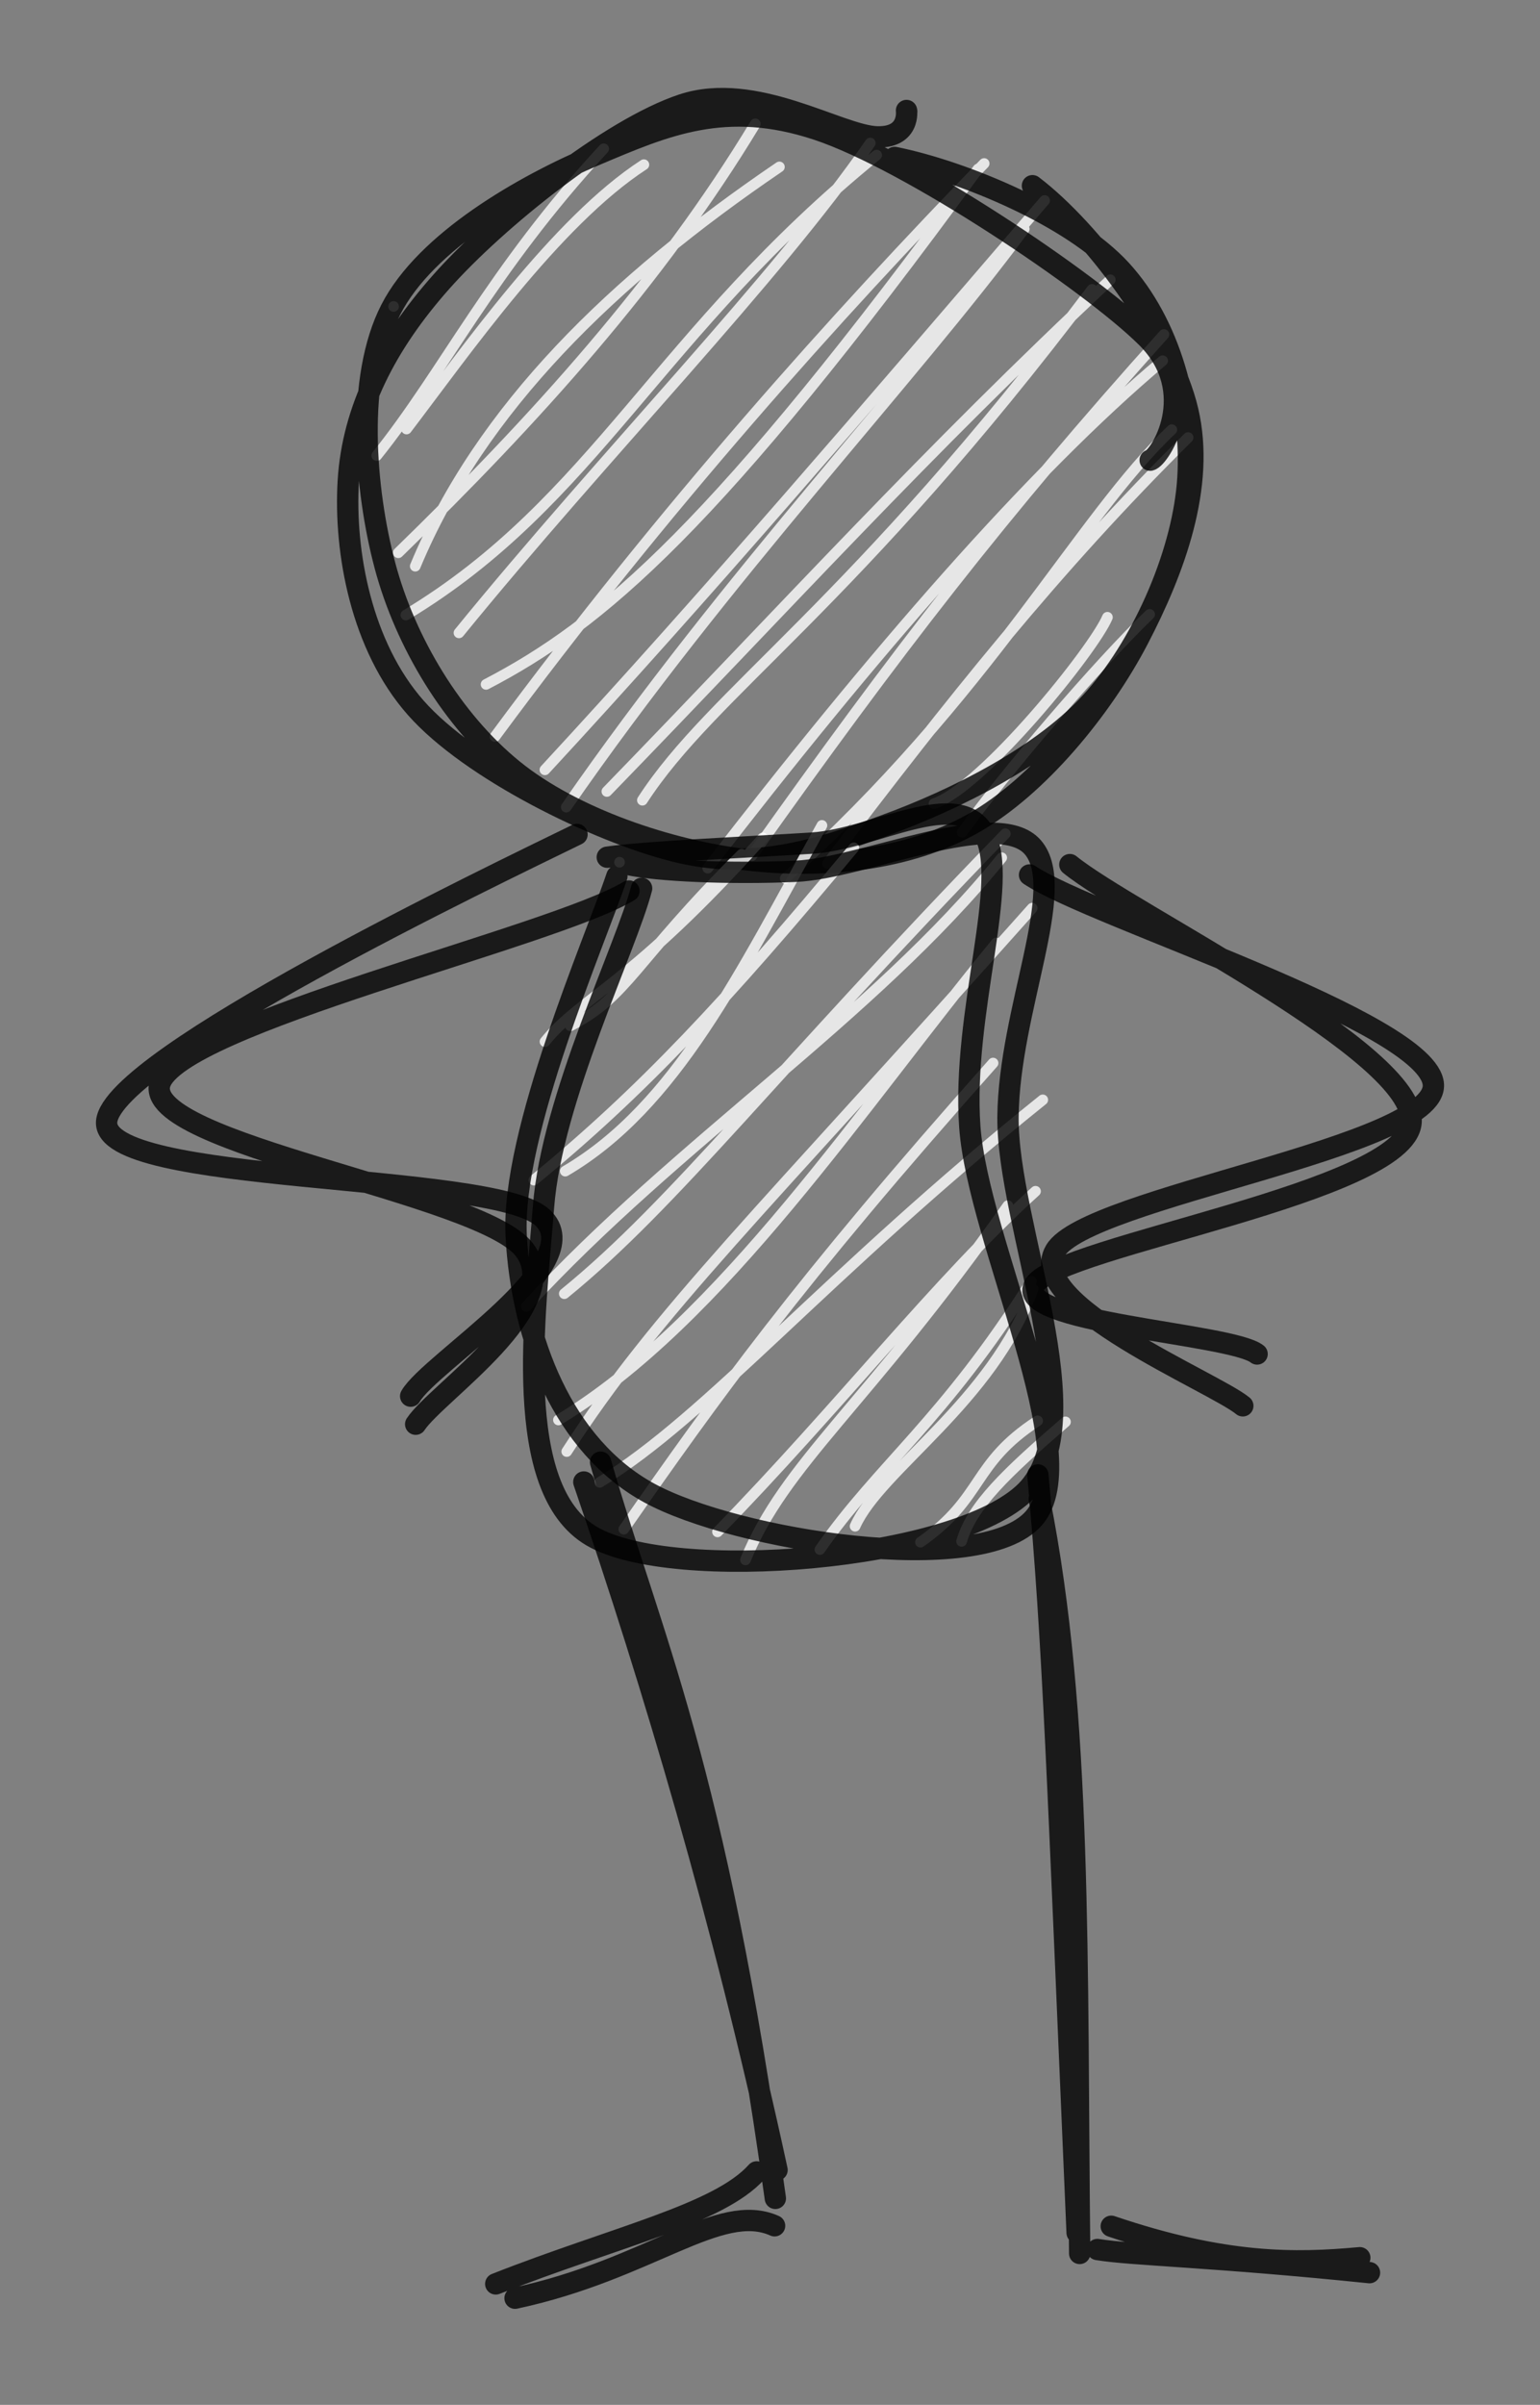 <svg version="1.1" xmlns="http://www.w3.org/2000/svg" viewBox="0 0 144.421 225.46" width="144.421" height="225.46" class="excalidraw-svg"><rect x="0" y="0" width="144.421" height="225.46" fill="#808080" stroke="none"/><!-- svg-source:excalidraw --><defs><style class="style-fonts">
      </style></defs><g stroke-opacity="0.8" fill-opacity="0.8" stroke-linecap="round" transform="translate(35.183 10) rotate(0 37.5 35.417)"><path d="M1.73 18.73 C1.73 18.73, 1.73 18.73, 1.73 18.73 M1.73 18.73 C1.73 18.73, 1.73 18.73, 1.73 18.73 M0.15 32.71 C6.47 24.84, 10.83 15.44, 21.43 3.95 M2.94 30.22 C8.37 23.1, 16.96 10.78, 25.2 5.44 M3.76 43.08 C9.92 28.28, 22.29 16.27, 37.91 5.65 M2.17 41.82 C14.97 29.37, 26.76 16.33, 35.65 1.61 M2.88 47.66 C20.6 37, 26.6 21.14, 47.03 4.54 M7.86 49.33 C21.57 32.5, 37.53 16.27, 46.43 3.41 M10.4 54.16 C21.22 48.53, 32 39.43, 56.54 5.84 M11.24 59.05 C27.15 37.51, 43.42 19.45, 57.11 5.33 M17.92 65.67 C33.06 43.8, 50.26 25.8, 60.87 11.47 M15.92 62.17 C31.15 45.7, 45.97 28.36, 62.78 8.8 M21.73 64.2 C38.7 46.72, 51.61 32.43, 68.94 16.23 M25.06 65.02 C31.65 54.84, 44.74 46.92, 67.23 17.13 M35.33 70.23 C48.86 51.17, 58.84 38.19, 73.97 21.36 M31.19 71.39 C46.61 51.39, 61.49 34.21, 73.85 23.82 M38.46 72.35 C57.64 55.21, 66.01 38.49, 74.71 30.28 M42.42 70.95 C53.9 55.83, 63.91 43.22, 76.24 31.02 M52.41 65.34 C56.97 63.83, 67.38 50.93, 68.67 47.87 M55.06 68.03 C58.89 62.65, 67.82 52.2, 72.63 47.6" stroke="#ffffff" stroke-width="1" fill="none"></path><path d="M61.64 7.41 C67.17 11.61, 74.56 21.42, 76.21 28.51 C77.87 35.6, 74.92 43.47, 71.56 49.92 C68.2 56.37, 62.17 63.76, 56.05 67.21 C49.93 70.66, 42.04 71.45, 34.85 70.61 C27.66 69.77, 18.56 66.75, 12.91 62.15 C7.25 57.55, 2.83 50.21, 0.92 43.03 C-0.99 35.84, -1.82 25.45, 1.46 19.04 C4.73 12.63, 13.91 7.39, 20.58 4.57 C27.24 1.75, 32.82 -0.7, 41.44 2.14 C50.06 4.98, 67.11 16.44, 72.32 21.61 C77.52 26.77, 73.57 32.95, 72.68 33.14 M48.72 4.76 C55.28 6.09, 65.36 10.32, 69.95 15.32 C74.53 20.33, 76.63 28.12, 76.22 34.8 C75.82 41.48, 72.25 49.98, 67.51 55.41 C62.77 60.84, 54.36 64.98, 47.79 67.38 C41.22 69.78, 35.41 71.64, 28.08 69.8 C20.75 67.96, 8.9 62.14, 3.8 56.35 C-1.3 50.57, -2.92 41.75, -2.52 35.09 C-2.12 28.44, 0.99 22.29, 6.21 16.41 C11.43 10.53, 22.01 2.07, 28.81 -0.19 C35.62 -2.45, 43.54 2.72, 47.05 2.83 C50.55 2.94, 49.7 -0.26, 49.85 0.46" stroke="#000000" stroke-width="2" fill="none"></path></g><g stroke-linecap="round"><g stroke-opacity="0.8" fill-opacity="0.8" transform="translate(58.1 80.833) rotate(0 15.651 28.428)" fill-rule="evenodd"><path d="M0 0 C0 0, 0 0, 0 0 M0 0 C0 0, 0 0, 0 0 M-6.99 16.82 C-3.6 12.62, 1.08 11.53, 13.44 -2.28 M-4.61 15.34 C0.81 12.59, 1.29 9.37, 11.46 -0.75 M-5.09 28.96 C5.28 22.89, 11.27 10.46, 18.98 -3.45 M-8.03 29.8 C2.02 21.58, 10.07 12.98, 21.97 -1.35 M-8.74 41.65 C5.29 26.35, 23.83 14.46, 35.84 -0.42 M-5.18 40.45 C5.23 31.99, 14.57 19.58, 36.18 -2.67 M-5.73 52.29 C9.66 43.01, 22.84 22.76, 35.33 7.57 M-4.95 55.25 C3.56 42.07, 12.98 33.19, 38.7 4.31 M-1.86 58.14 C8.17 52.07, 19.43 38.54, 39.69 22.28 M0.4 62.53 C9.03 50.16, 16.64 39.49, 35.03 18.83 M11.81 65.41 C15.54 56.27, 23.09 51.09, 36.42 32.2 M9.19 62.78 C20.5 51.2, 29.87 39.13, 39.01 30.85 M22.09 62.25 C24.46 56.94, 34.99 50.59, 38.78 40.01 M18.79 64.44 C24.26 56.58, 30.38 52.34, 38.62 39.29 M28.22 63.75 C34.21 59.56, 33.01 56.4, 39.21 52.37 M32.08 63.67 C33.05 60.31, 36.27 57.27, 41.82 52.47" stroke="#ffffff" stroke-width="1" fill="none"></path><path d="M2.07 2.45 C0.63 8.01, -6.35 22.19, -7.13 32.31 C-7.91 42.43, -10.15 58.74, -2.61 63.18 C4.93 67.62, 31.62 65.51, 38.13 58.96 C44.63 52.41, 36.32 33.93, 36.43 23.87 C36.53 13.81, 42.07 2.43, 38.76 -1.4 C35.44 -5.24, 22.86 0.58, 16.53 0.85 C10.21 1.13, 3.46 0.8, 0.83 0.22 M-0.25 1.31 C-2.25 7.3, -10.2 25.42, -9.69 35.06 C-9.18 44.7, -5.29 54.75, 2.81 59.15 C10.9 63.56, 33.85 67.23, 38.86 61.5 C43.87 55.78, 33.63 35.52, 32.85 24.83 C32.08 14.13, 36.67 1.75, 34.2 -2.69 C31.74 -7.12, 23.94 -2.16, 18.05 -1.79 C12.16 -1.42, 2.34 -0.98, -1.15 -0.47" stroke="#000000" stroke-width="2" fill="none"></path></g></g><mask></mask><g stroke-linecap="round"><g stroke-opacity="0.8" fill-opacity="0.8" transform="translate(54.702 79.85) rotate(0 -21.043 25.489)"><path d="M-0.59 -1.62 C-8.39 2.19, -44.15 19.31, -44.7 25.29 C-45.24 31.27, -8.62 29.98, -3.86 34.27 C0.89 38.56, -14.4 47.89, -16.19 51.04 M4.28 3.68 C-2.87 8, -38.08 16.18, -39.71 21.78 C-41.34 27.39, -9.52 32, -5.52 37.32 C-1.52 42.63, -13.75 50.69, -15.72 53.67" stroke="#000000" stroke-width="2" fill="none"></path></g></g><mask></mask><g stroke-linecap="round"><g stroke-opacity="0.8" fill-opacity="0.8" transform="translate(99.16 79.257) rotate(0 17.487 25.193)"><path d="M-2.61 2.77 C3.37 6.77, 34.85 16.54, 35.26 22.41 C35.66 28.28, 2.79 32.97, -0.19 37.99 C-3.17 43.02, 14.69 50.31, 17.39 52.54 M1.17 1.8 C6.85 6.42, 33.72 19.42, 33.17 25.98 C32.63 32.54, 0.31 37.52, -2.1 41.14 C-4.51 44.75, 16.29 45.73, 18.73 47.68" stroke="#000000" stroke-width="2" fill="none"></path></g></g><mask></mask><g stroke-linecap="round"><g stroke-opacity="0.8" fill-opacity="0.8" transform="translate(56.481 137.348) rotate(0 3.26 38.233)"><path d="M-0.16 -0.27 C4.48 15.93, 10.55 27.92, 16.23 68.75 M-1.73 1.59 C4.86 20.83, 11.38 42.92, 16.39 66.09 M16.16 71.32 C10.99 69, 4.4 75.42, -8.18 78.11 M14.48 66.27 C10.94 70.24, 1.2 72.36, -9.99 76.77" stroke="#000000" stroke-width="2" fill="none"></path></g></g><mask></mask><g stroke-linecap="round"><g stroke-opacity="0.8" fill-opacity="0.8" transform="translate(97.382 138.533) rotate(0 16.005 36.455)"><path d="M0.08 1.98 C4.13 22.25, 3.56 45.68, 3.87 72.73 M-0.05 -0.26 C1.41 15.7, 1.78 27.89, 3.63 70.79 M6.83 70.18 C17.47 73.79, 24.08 73.69, 30.14 73.13 M5.53 72.36 C8.79 72.9, 16.19 73, 31.05 74.53" stroke="#000000" stroke-width="2" fill="none"></path></g></g><mask></mask></svg>